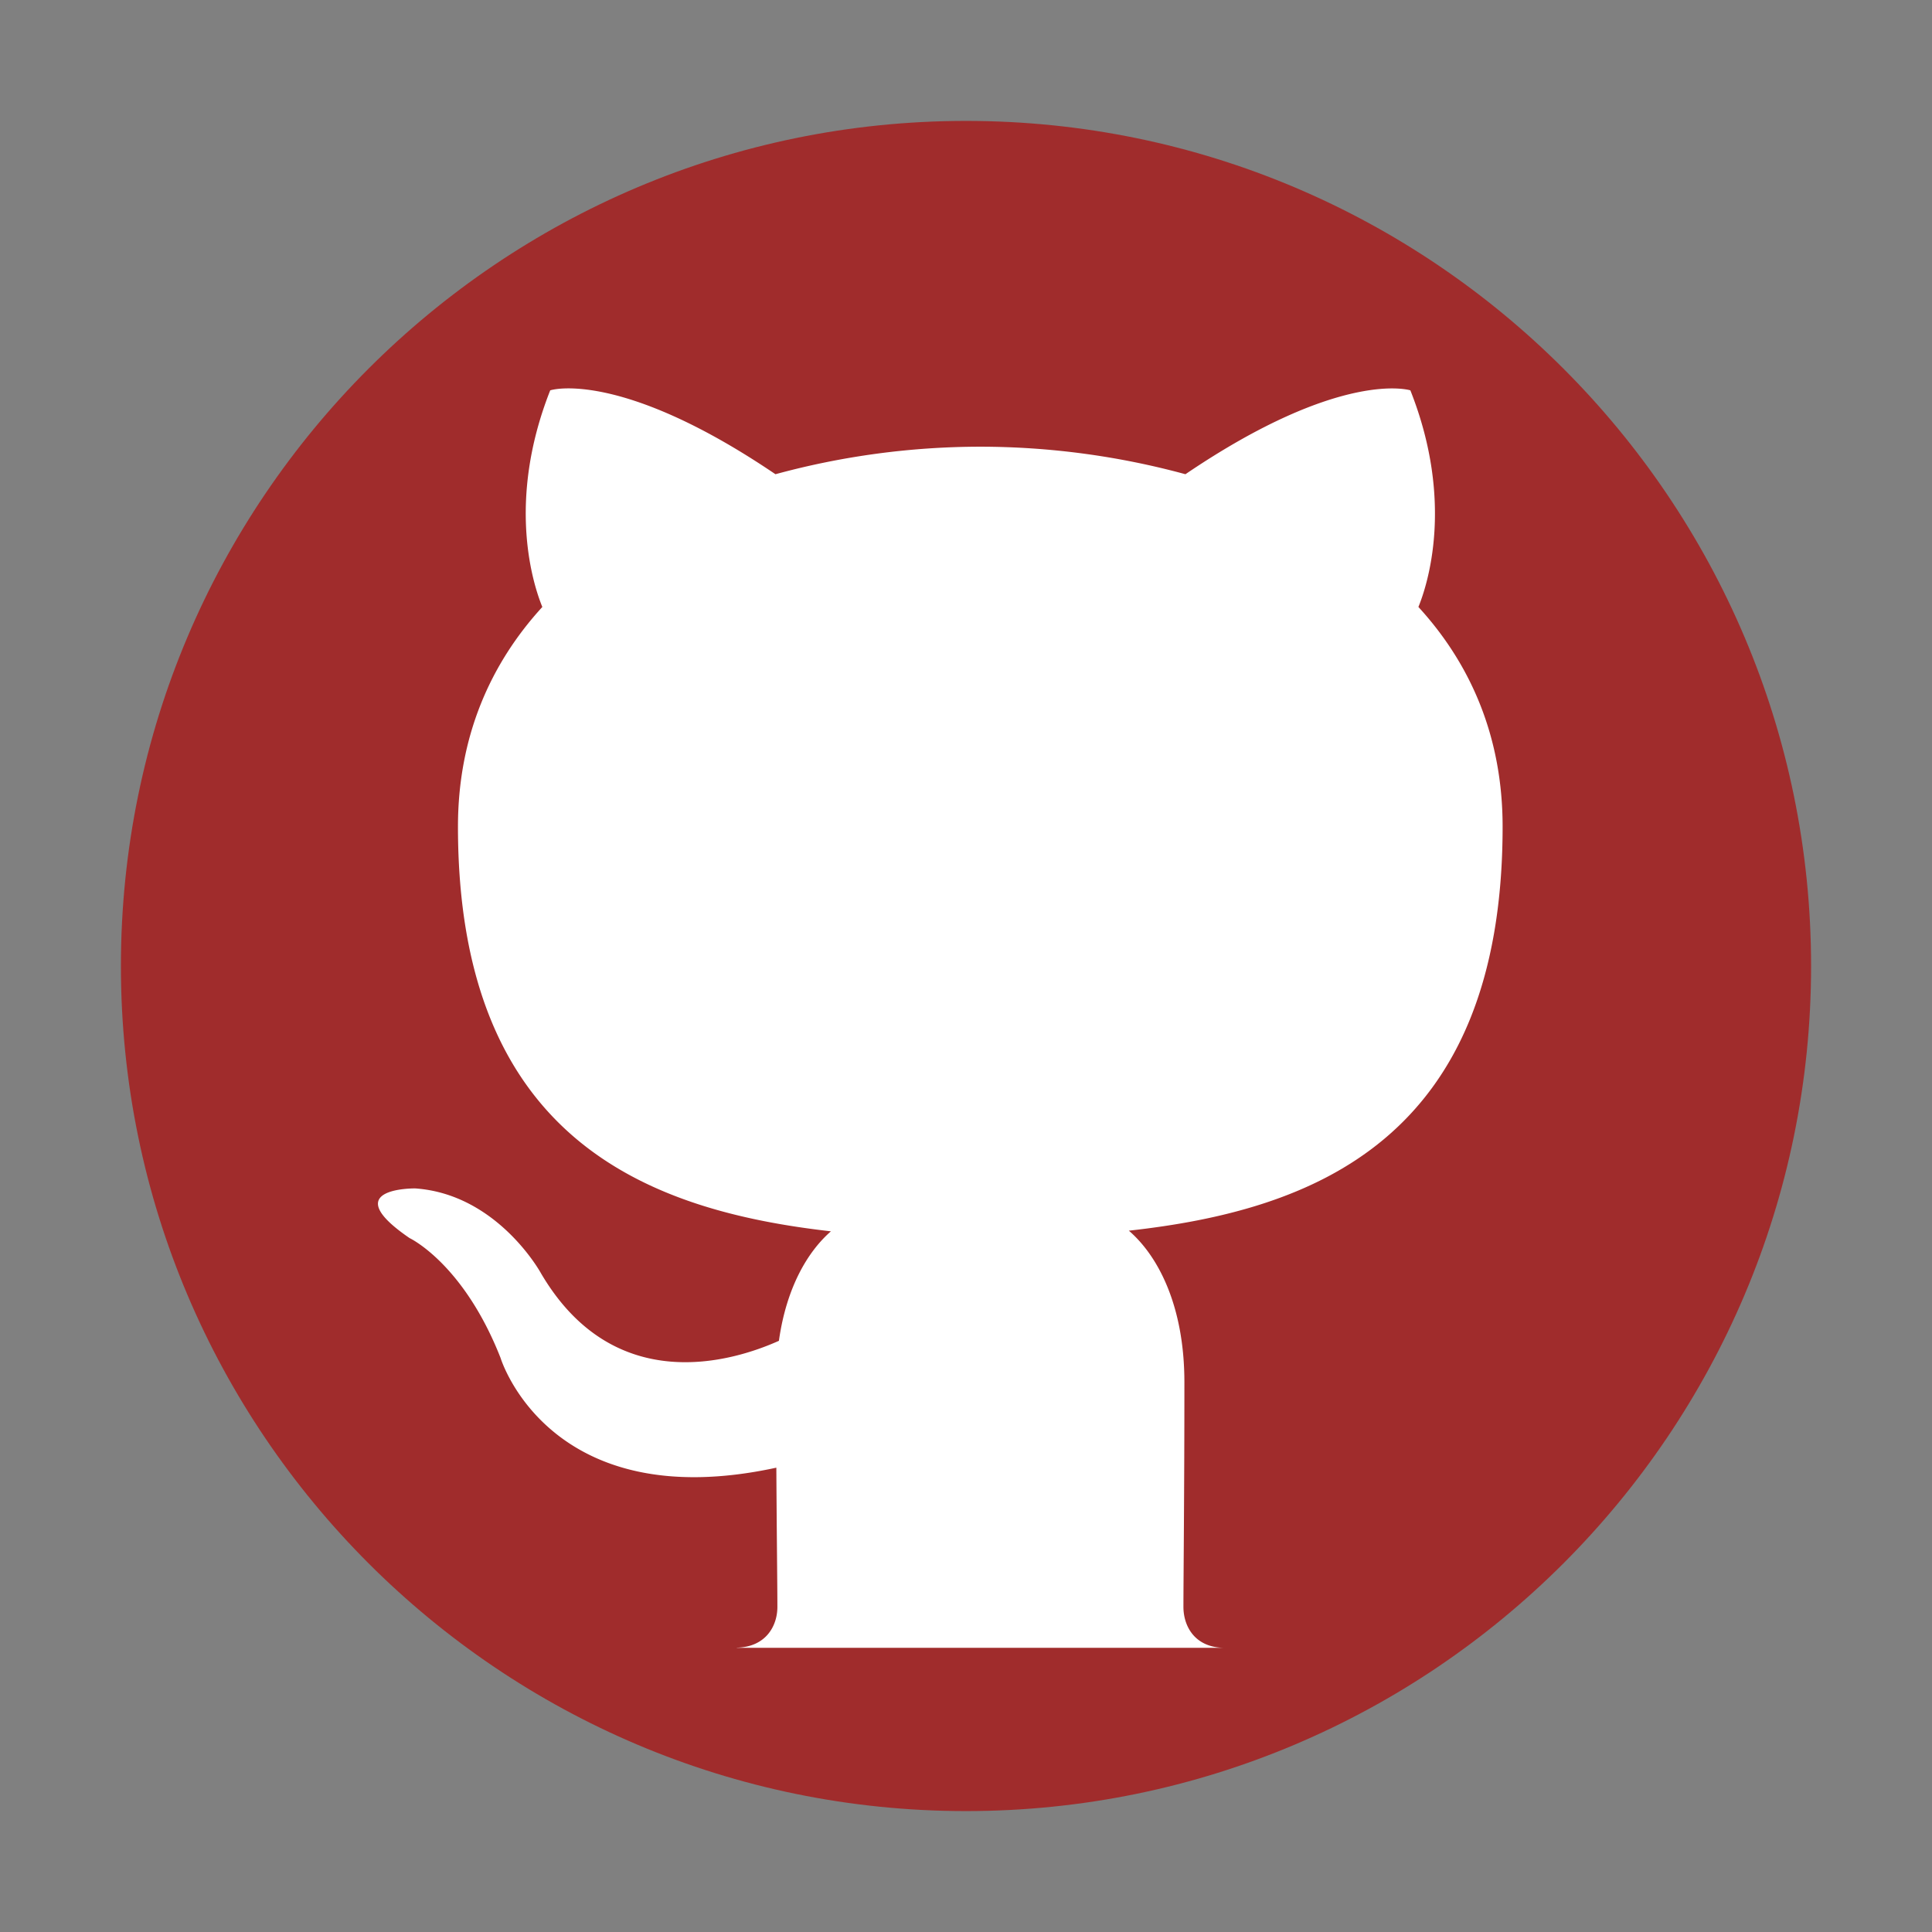 <?xml version="1.0" encoding="UTF-8" standalone="no"?>
<svg
   xmlns:dc="http://purl.org/dc/elements/1.1/"
   xmlns:cc="http://creativecommons.org/ns#"
   xmlns:rdf="http://www.w3.org/1999/02/22-rdf-syntax-ns#"
   xmlns:svg="http://www.w3.org/2000/svg"
   xmlns="http://www.w3.org/2000/svg"
   xmlns:sodipodi="http://sodipodi.sourceforge.net/DTD/sodipodi-0.dtd"
   xmlns:inkscape="http://www.inkscape.org/namespaces/inkscape"
   width="24"
   height="24"
   version="1"
   id="svg6"
   sodipodi:docname="emblem-github.svg"
   inkscape:version="0.92.4 (5da689c313, 2019-01-14)">
  <rect width="100%" height="100%" fill="#808080" stroke="none"/>
  <defs
     id="defs10" />
  <sodipodi:namedview
     pagecolor="#ffffff"
     bordercolor="#666666"
     borderopacity="1"
     objecttolerance="10"
     gridtolerance="10"
     guidetolerance="10"
     inkscape:pageopacity="0"
     inkscape:pageshadow="2"
     inkscape:window-width="1160"
     inkscape:window-height="480"
     id="namedview8"
     showgrid="false"
     inkscape:zoom="9.8333333"
     inkscape:cx="1.0677966"
     inkscape:cy="12"
     inkscape:window-x="0"
     inkscape:window-y="25"
     inkscape:window-maximized="0"
     inkscape:current-layer="svg6" />
  <path
     d="M 12,1.502 C 6.207,1.502 1.502,6.208 1.502,12 1.502,17.792 6.208,22.498 12,22.498 17.793,22.498 22.498,17.792 22.498,12 22.498,6.207 17.792,1.502 12,1.502 Z"
     id="path2"
     inkscape:connector-curvature="0"
     style="fill:#a02c2c" />
  <path
     d="M 6.999,4.826 C 6.889,4.831 6.835,4.849 6.835,4.849 6.282,6.249 6.632,7.283 6.737,7.54 6.086,8.251 5.689,9.159 5.689,10.269 c 0,3.897 2.374,4.77 4.633,5.027 -0.291,0.254 -0.554,0.702 -0.646,1.36 -0.58,0.26 -2.053,0.708 -2.96,-0.846 0,0 -0.537,-0.976 -1.558,-1.047 0,0 -0.993,-0.014 -0.07,0.617 0,0 0.668,0.313 1.13,1.488 0,0 0.597,1.978 3.426,1.364 0.005,0.848 0.013,1.488 0.013,1.73 0,0.232 -0.139,0.497 -0.504,0.506 v 0.002 h 6.068 c -0.38,0.002 -0.52,-0.27 -0.52,-0.509 0,-0.333 0.012,-1.43 0.012,-2.789 0,-0.949 -0.326,-1.57 -0.69,-1.884 2.265,-0.251 4.643,-1.112 4.643,-5.02 0,-1.11 -0.394,-2.017 -1.046,-2.728 0.105,-0.257 0.455,-1.291 -0.1,-2.691 0,0 -0.853,-0.274 -2.794,1.042 A 9.73,9.73 0 0 0 12.179,5.549 9.714,9.714 0 0 0 9.633,5.891 C 8.176,4.904 7.33,4.811 6.999,4.826 Z"
     id="path4"
     inkscape:connector-curvature="0"
     style="fill:#ffffff" />
</svg>
